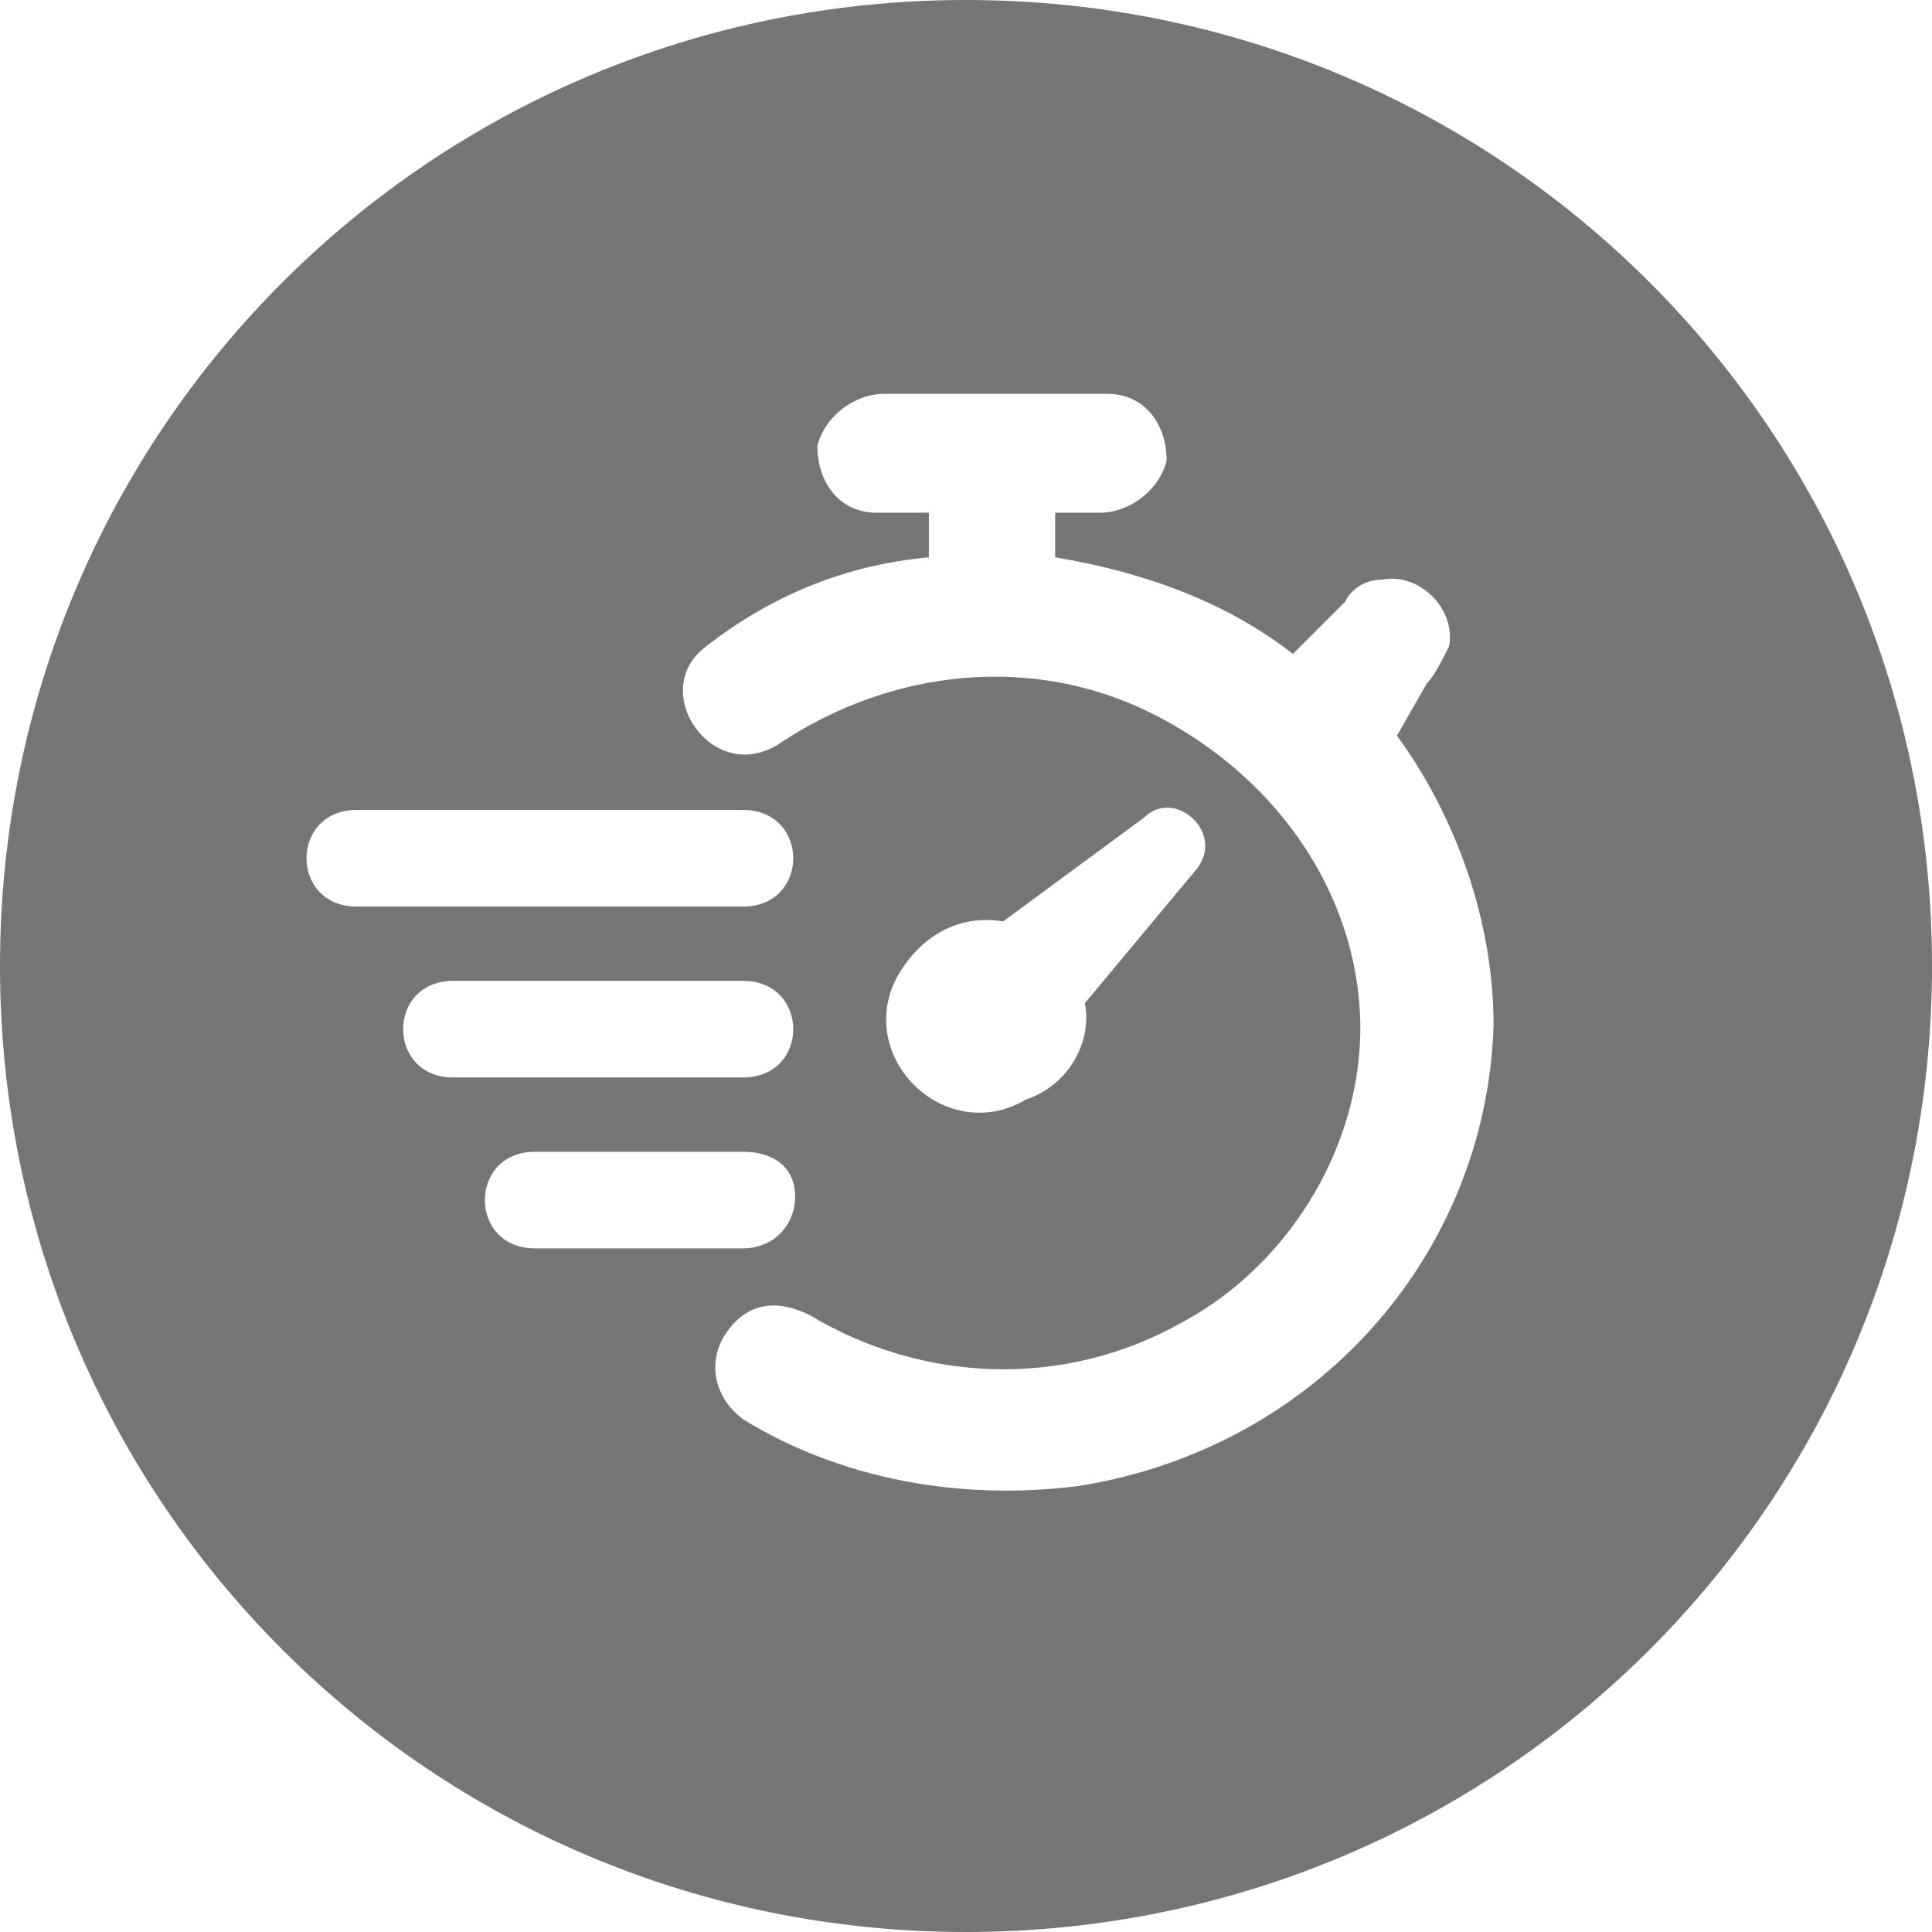 <?xml version="1.0" encoding="utf-8"?>
<!-- Generator: Adobe Illustrator 23.0.3, SVG Export Plug-In . SVG Version: 6.00 Build 0)  -->
<svg version="1.1" id="Calque_1" xmlns="http://www.w3.org/2000/svg" xmlns:xlink="http://www.w3.org/1999/xlink" x="0px" y="0px"
	 viewBox="0 0 26 26" style="enable-background:new 0 0 26 26;" xml:space="preserve">
<style type="text/css">
	.st0{fill-rule:evenodd;clip-rule:evenodd;fill:#757575;}
</style>
<title>Combined Shape</title>
<desc>Created with Sketch.</desc>
<g>
	<g id="Full-Dashboard-04" transform="translate(-24, -1482)">
		<path id="Combined-Shape" class="st0" d="M37,1508c-7.2,0-13-5.8-13-13s5.8-13,13-13s13,5.8,13,13S44.2,1508,37,1508z
			 M43.2,1491.2c0.1-0.1,0.2-0.3,0.3-0.5c0.1-0.5-0.4-1-0.9-0.9c-0.2,0-0.4,0.1-0.5,0.3l-0.7,0.7c-0.9-0.7-2-1.1-3.2-1.3v-0.6h0.6
			c0.4,0,0.8-0.3,0.9-0.7c0-0.5-0.3-0.9-0.8-0.9h-3c-0.4,0-0.8,0.3-0.9,0.7c0,0.5,0.3,0.9,0.8,0.9h0.7v0.6c-1.1,0.1-2.1,0.5-3,1.2
			c-0.8,0.6,0.1,1.9,1,1.3c1.5-1,3.4-1.2,5-0.4c1.6,0.8,2.7,2.3,2.8,4c0.1,1.7-0.9,3.4-2.4,4.2c-1.6,0.9-3.5,0.8-5-0.1
			c-0.4-0.2-0.8-0.2-1.1,0.2c-0.3,0.4-0.2,0.9,0.2,1.2c1.3,0.8,2.9,1.1,4.5,0.9c3.2-0.5,5.5-3.1,5.6-6.2c0-1.4-0.5-2.8-1.3-3.9
			L43.2,1491.2z M38.6,1495.5l1.5-1.8c0.4-0.5-0.3-1.1-0.7-0.7l-1.9,1.4c-0.6-0.1-1.1,0.2-1.4,0.7c-0.3,0.5-0.2,1.1,0.2,1.5
			c0.4,0.4,1,0.5,1.5,0.2C38.4,1496.6,38.7,1496,38.6,1495.5z M34.7,1498.1c0-0.4-0.3-0.6-0.7-0.6h-2.8c-0.9,0-0.9,1.3,0,1.3H34
			C34.4,1498.8,34.7,1498.5,34.7,1498.1L34.7,1498.1z M34,1495.2h-3.9c-0.9,0-0.9,1.3,0,1.3H34C34.9,1496.5,34.9,1495.2,34,1495.2z
			 M34,1494.2c0.9,0,0.9-1.3,0-1.3h-5.2c-0.9,0-0.9,1.3,0,1.3H34z"/>
	</g>
</g>
</svg>
